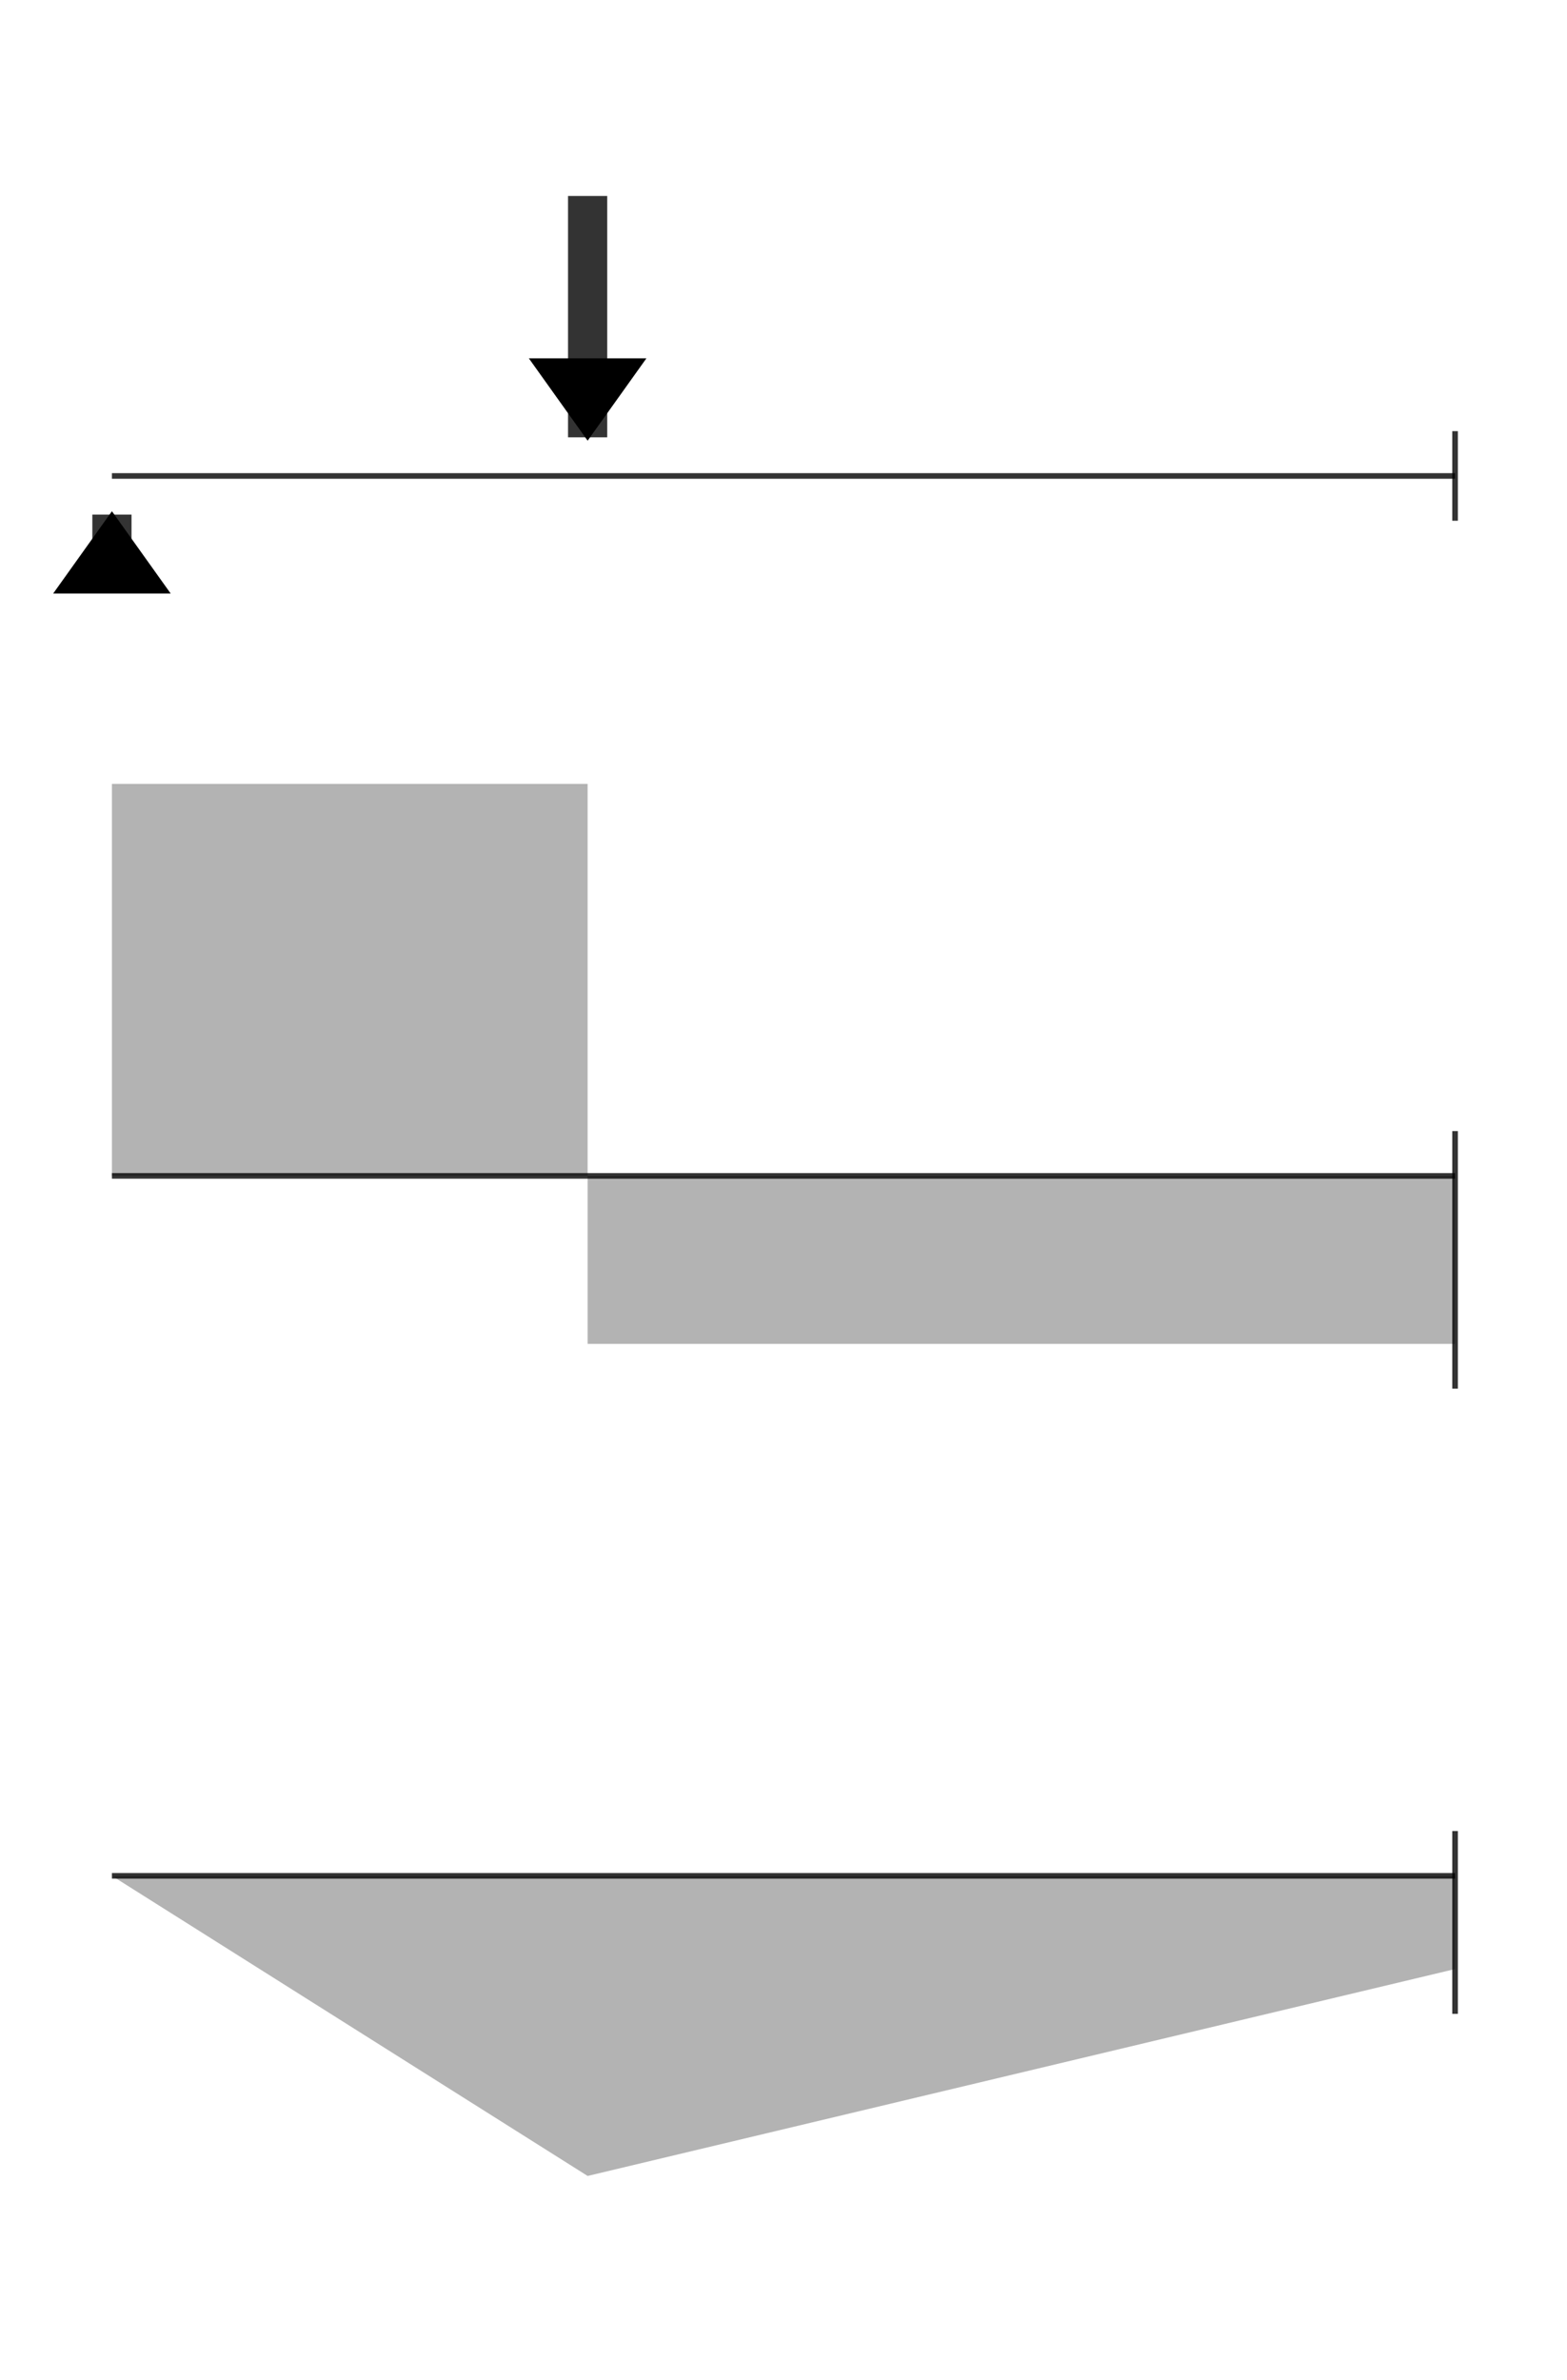 <?xml version="1.0" encoding="UTF-8" standalone="no"?>
<svg
  version="1.1"
  width="560"
  height="850"
  viewBox="0 0 560 850"
  xmlns="http://www.w3.org/2000/svg"
  xmlns:xlink="http://www.w3.org/1999/xlink"
  xmlns:sodipodi="http://sodipodi.sourceforge.net/DTD/sodipodi-0.dtd"
  xmlns:inkscape="http://www.inkscape.org/namespaces/inkscape"
  xmlns:parametric="//parametric-svg.js.org/v1"
  >
  <sodipodi:namedview
    showgrid="true"
    >
    <inkscape:grid
      type="xygrid"
      spacingx="0.5"
      spacingy="0.5"
      empspacing="2"
    />
  </sodipodi:namedview>
  <defs>
    <marker
      id="arrowhead"
      orient="auto"
      refY="0.5"
      >
      <path
        d="
          M 0.3,0.5
            1,0
            1,1
          Z
        "
      />
    </marker>
    <style
      ><![CDATA[
      .force {
        stroke-width: 14;
        stroke: black;
        marker-start: url(#arrowhead);
        stroke-dasharray: 0 13.8 999999999999 0;
      }

      .graph {
        opacity: 0.3;
      }

      .beam, .force {
        opacity: 0.8;
      }

      .beam {
        opacity: 0.8;
        stroke-width: 2;
        stroke: black;
      }
    ]]></style>
  </defs>
  <g
    inkscape:label="1"
    transform="translate(40,170)"
    >
    <path
      inkscape:label="Force B"
      parametric:d="`
        m ${a},0
          0,${-f}
      `"
      d="
        m 170,0
          0,-100
      "
      class="force"
    />
    <path
      inkscape:label="Force A"
      d="
        M 0,0
          0,40
      "
      class="force"
    />
    <path
      inkscape:label="Wall"
      d="
        m 480,-16
          0,32
      "
      class="beam"
    />
    <path
      inkscape:label="Beam"
      d="
        M 0,0
          480,0
      "
      id="beam"
      class="beam"
    />
  </g>
  <g
    inkscape:label="2"
    transform="translate(40,420)"
    >
    <path
      inkscape:label="Graph"
      class="graph"
      parametric:d="`
        M 0,0
          0,${-(f + 40)}
          ${a},${-(f + 40)}
          ${a},${(f - 40)}
          480,${(f - 40)}
          480,0
      `"
      d="
        M 0,0
          0,-140
          170,-140
          170,60
          480,60
          480,0
      "
    />
    <path
      inkscape:label="Wall"
      parametric:d="`
        M 480,-16
          480,${(f - 40) + 16}
      `"
      d="
        M 480,-16
          480,76
      "
      class="beam"
    />
    <use
      inkscape:label="Beam"
      xlink:href="#beam"
    />
  </g>
  <g
    inkscape:label="3"
    transform="translate(40,670)"
    >
    <path
      inkscape:label="Graph"
      parametric:d="`
        M 0,0
          ${a},${f * (60000 - (a - 250) ^ 2) / 50000}
          480,${f / 3}
          480,0
      `"
      d="
        M 0,0
          170,107.2
          480,33.3
          480,0
      "
      class="graph"
    />
    <path
      inkscape:label="Wall"
      parametric:d="`
        M 480,-16
          480,${f / 3 + 16}
      `"
      d="
        M 480,-16
          480,49.3
      "
      class="beam"
    />
    <use
      inkscape:label="Beam"
      xlink:href="#beam"
    />
  </g>
</svg>
